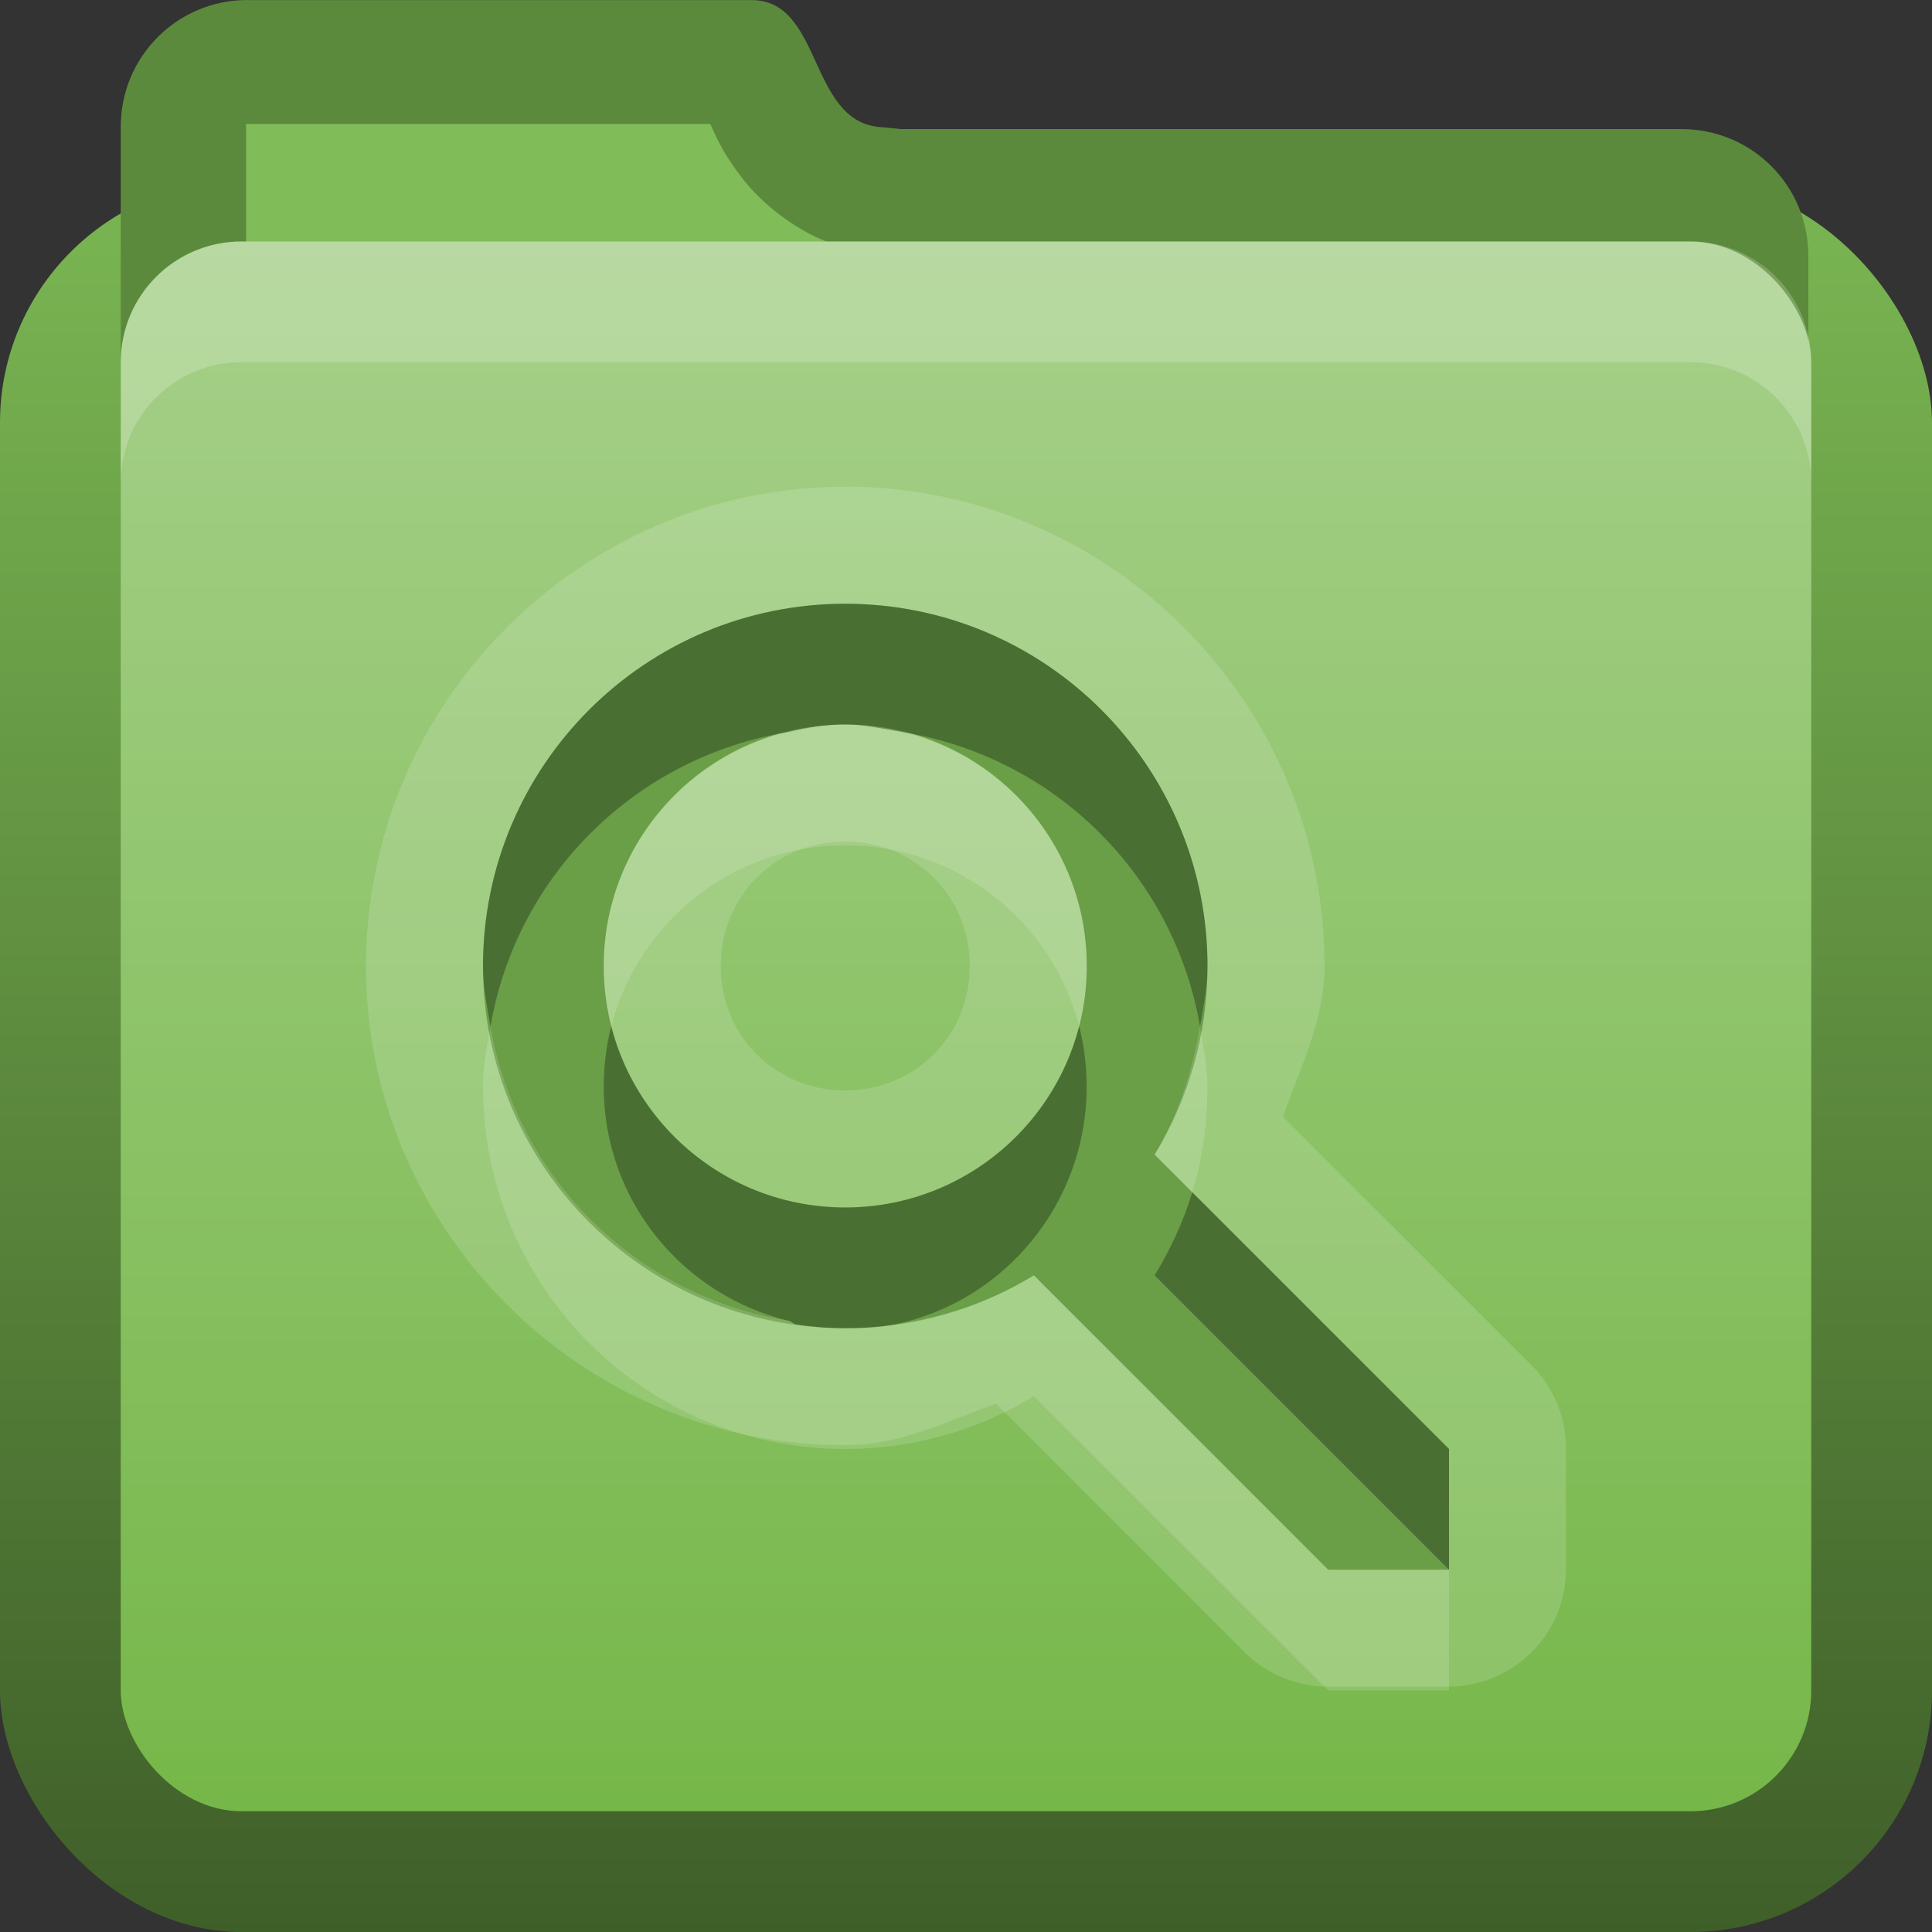 <svg xmlns:rdf="http://www.w3.org/1999/02/22-rdf-syntax-ns#" xmlns="http://www.w3.org/2000/svg" height="16" width="16" version="1.0" xmlns:cc="http://creativecommons.org/ns#" xmlns:dc="http://purl.org/dc/elements/1.1/">
<rect width="100%" height="100%" fill="#333333" stroke="none"/>
<defs>
<linearGradient id="bbbbbb" y2="16" gradientUnits="userSpaceOnUse" x2="3" y1="2" x1="3">
<stop stop-color="#78b351" offset="0"/>
<stop stop-color="#3f5f29" offset="1"/>
</linearGradient>
<linearGradient id="aaaaaa" y2="2" gradientUnits="userSpaceOnUse" x2="6" y1="15" x1="6">
<stop stop-color="#76b749" offset="0"/>
<stop stop-color="#a6d08a" offset="1"/>
</linearGradient>
</defs>
<g>
<rect rx="2" ry="2" height="14.5" width="16" y="1.5" x="0" fill="url(#bbbbbb)"/>
<path d="m2.05 0c-0.582 0-1.05 0.468-1.05 1.05v2.528c0 0.582 0.468 1.05 1.05 1.05h11.876c0.582 0 1.05-0.468 1.05-1.05v-1.459c0-0.582-0.468-1.05-1.05-1.05h-6.464l-0.186-0.018c-0.579-0.058-0.468-1.05-1.05-1.05h-4.176z" fill="#5b8a3c"/>
<path d="m2.038 1.028c-0.013 0 0-0.019 0 0.031v4.531h11.875c0.05 0 0.031 0.013 0.031 0v-3.469c0-0.013-0.018-0.031-0.031-0.031h-6.625c-0.031 0.001-0.063 0.001-0.094 0-0.441-0.044-0.837-0.35-1.031-0.594-0.161-0.202-0.225-0.345-0.281-0.469h-3.844z" fill="#80bc57"/>
<rect rx="1" ry="1" height="13" width="14" y="2" x="1" fill="url(#aaaaaa)"/>
<path opacity=".2" d="m2 2c-0.554 0-1 0.446-1 1v1c0-0.554 0.446-1 1-1h12c0.554 0 1 0.446 1 1v-1c0-0.554-0.446-1-1-1h-12z" fill="#fff"/>
</g>

<g>
<path opacity=".15" style="color:#000000" d="m7 4.031c-2.183 0-3.969 1.786-3.969 3.969s1.786 3.969 3.969 3.969c0.457 0 0.838-0.2 1.25-0.344l2.062 2.062a0.974 0.974 0 0 0 0.688 0.281h1a0.974 0.974 0 0 0 0.969 -0.969v-1a0.974 0.974 0 0 0 -0.281 -0.688l-2.063-2.062c0.143-0.412 0.344-0.793 0.344-1.25 0-2.183-1.786-3.969-3.969-3.969zm0 2.938c0.578 0 1.031 0.453 1.031 1.031s-0.453 1.031-1.031 1.031-1.031-0.453-1.031-1.031 0.453-1.031 1.031-1.031z" fill="#fff"/>
<path style="color:#000000" d="m7 5c-1.657 0-3 1.343-3 3s1.343 3 3 3c0.572 0 1.108-0.16 1.562-0.438l2.438 2.438h1v-1l-2.438-2.438c0.278-0.455 0.438-0.991 0.438-1.562 0-1.657-1.343-3-3-3zm0 1c1.105 0 2 0.895 2 2s-0.895 2-2 2-2-0.895-2-2 0.895-2 2-2z" fill="#6A9E47"/>
<path opacity=".3" style="color:#000000" d="m7 5c-1.657 0-3 1.343-3 3 0 0.175 0.034 0.333 0.062 0.5 0.216-1.256 1.208-2.234 2.469-2.438 0.151-0.036 0.307-0.062 0.469-0.062 0.164 0 0.312 0.037 0.469 0.062 1.261 0.203 2.252 1.181 2.469 2.438 0.029-0.169 0.062-0.323 0.062-0.5 0-1.657-1.343-3-3-3zm-1.938 3.5c-0.041 0.16-0.062 0.327-0.062 0.5 0 0.942 0.654 1.726 1.531 1.938 0.022 0.005 0.04 0.027 0.062 0.031 0.136 0.019 0.265 0.031 0.406 0.031 0.138 0 0.276-0.005 0.406-0.031 0.911-0.187 1.594-1.002 1.594-1.969 0-0.173-0.021-0.34-0.062-0.5-0.222 0.863-1.006 1.5-1.938 1.5s-1.716-0.637-1.938-1.5zm4.812 1.375c-0.074 0.242-0.183 0.476-0.312 0.687l2.438 2.438v-1l-2.125-2.125z"/>
<path opacity=".15" style="color:#000000" d="m7 6c-0.162 0-0.318 0.026-0.469 0.062-0.877 0.212-1.531 0.995-1.531 1.938 0 0.173 0.021 0.34 0.062 0.5 0.222-0.863 1.006-1.5 1.938-1.5s1.716 0.637 1.938 1.5c0.041-0.16 0.062-0.327 0.062-0.5 0-0.942-0.654-1.726-1.531-1.938-0.157-0.025-0.305-0.062-0.469-0.062zm-2.938 2.5c-0.029 0.167-0.062 0.325-0.062 0.5 0 1.657 1.343 3 3 3 0.572 0 1.108-0.16 1.562-0.438l2.438 2.438h1v-1h-1l-2.438-2.438c-0.341 0.209-0.743 0.349-1.156 0.407-0.138 0.019-0.263 0.031-0.406 0.031-0.141 0-0.27-0.012-0.406-0.031-0.023-0.005-0.04-0.026-0.063-0.031-1.261-0.204-2.252-1.182-2.469-2.438zm5.875 0c-0.065 0.377-0.183 0.748-0.375 1.062l0.312 0.312c0.085-0.279 0.125-0.569 0.125-0.875 0-0.175-0.034-0.333-0.062-0.5z" fill="#fff"/>
</g></svg>